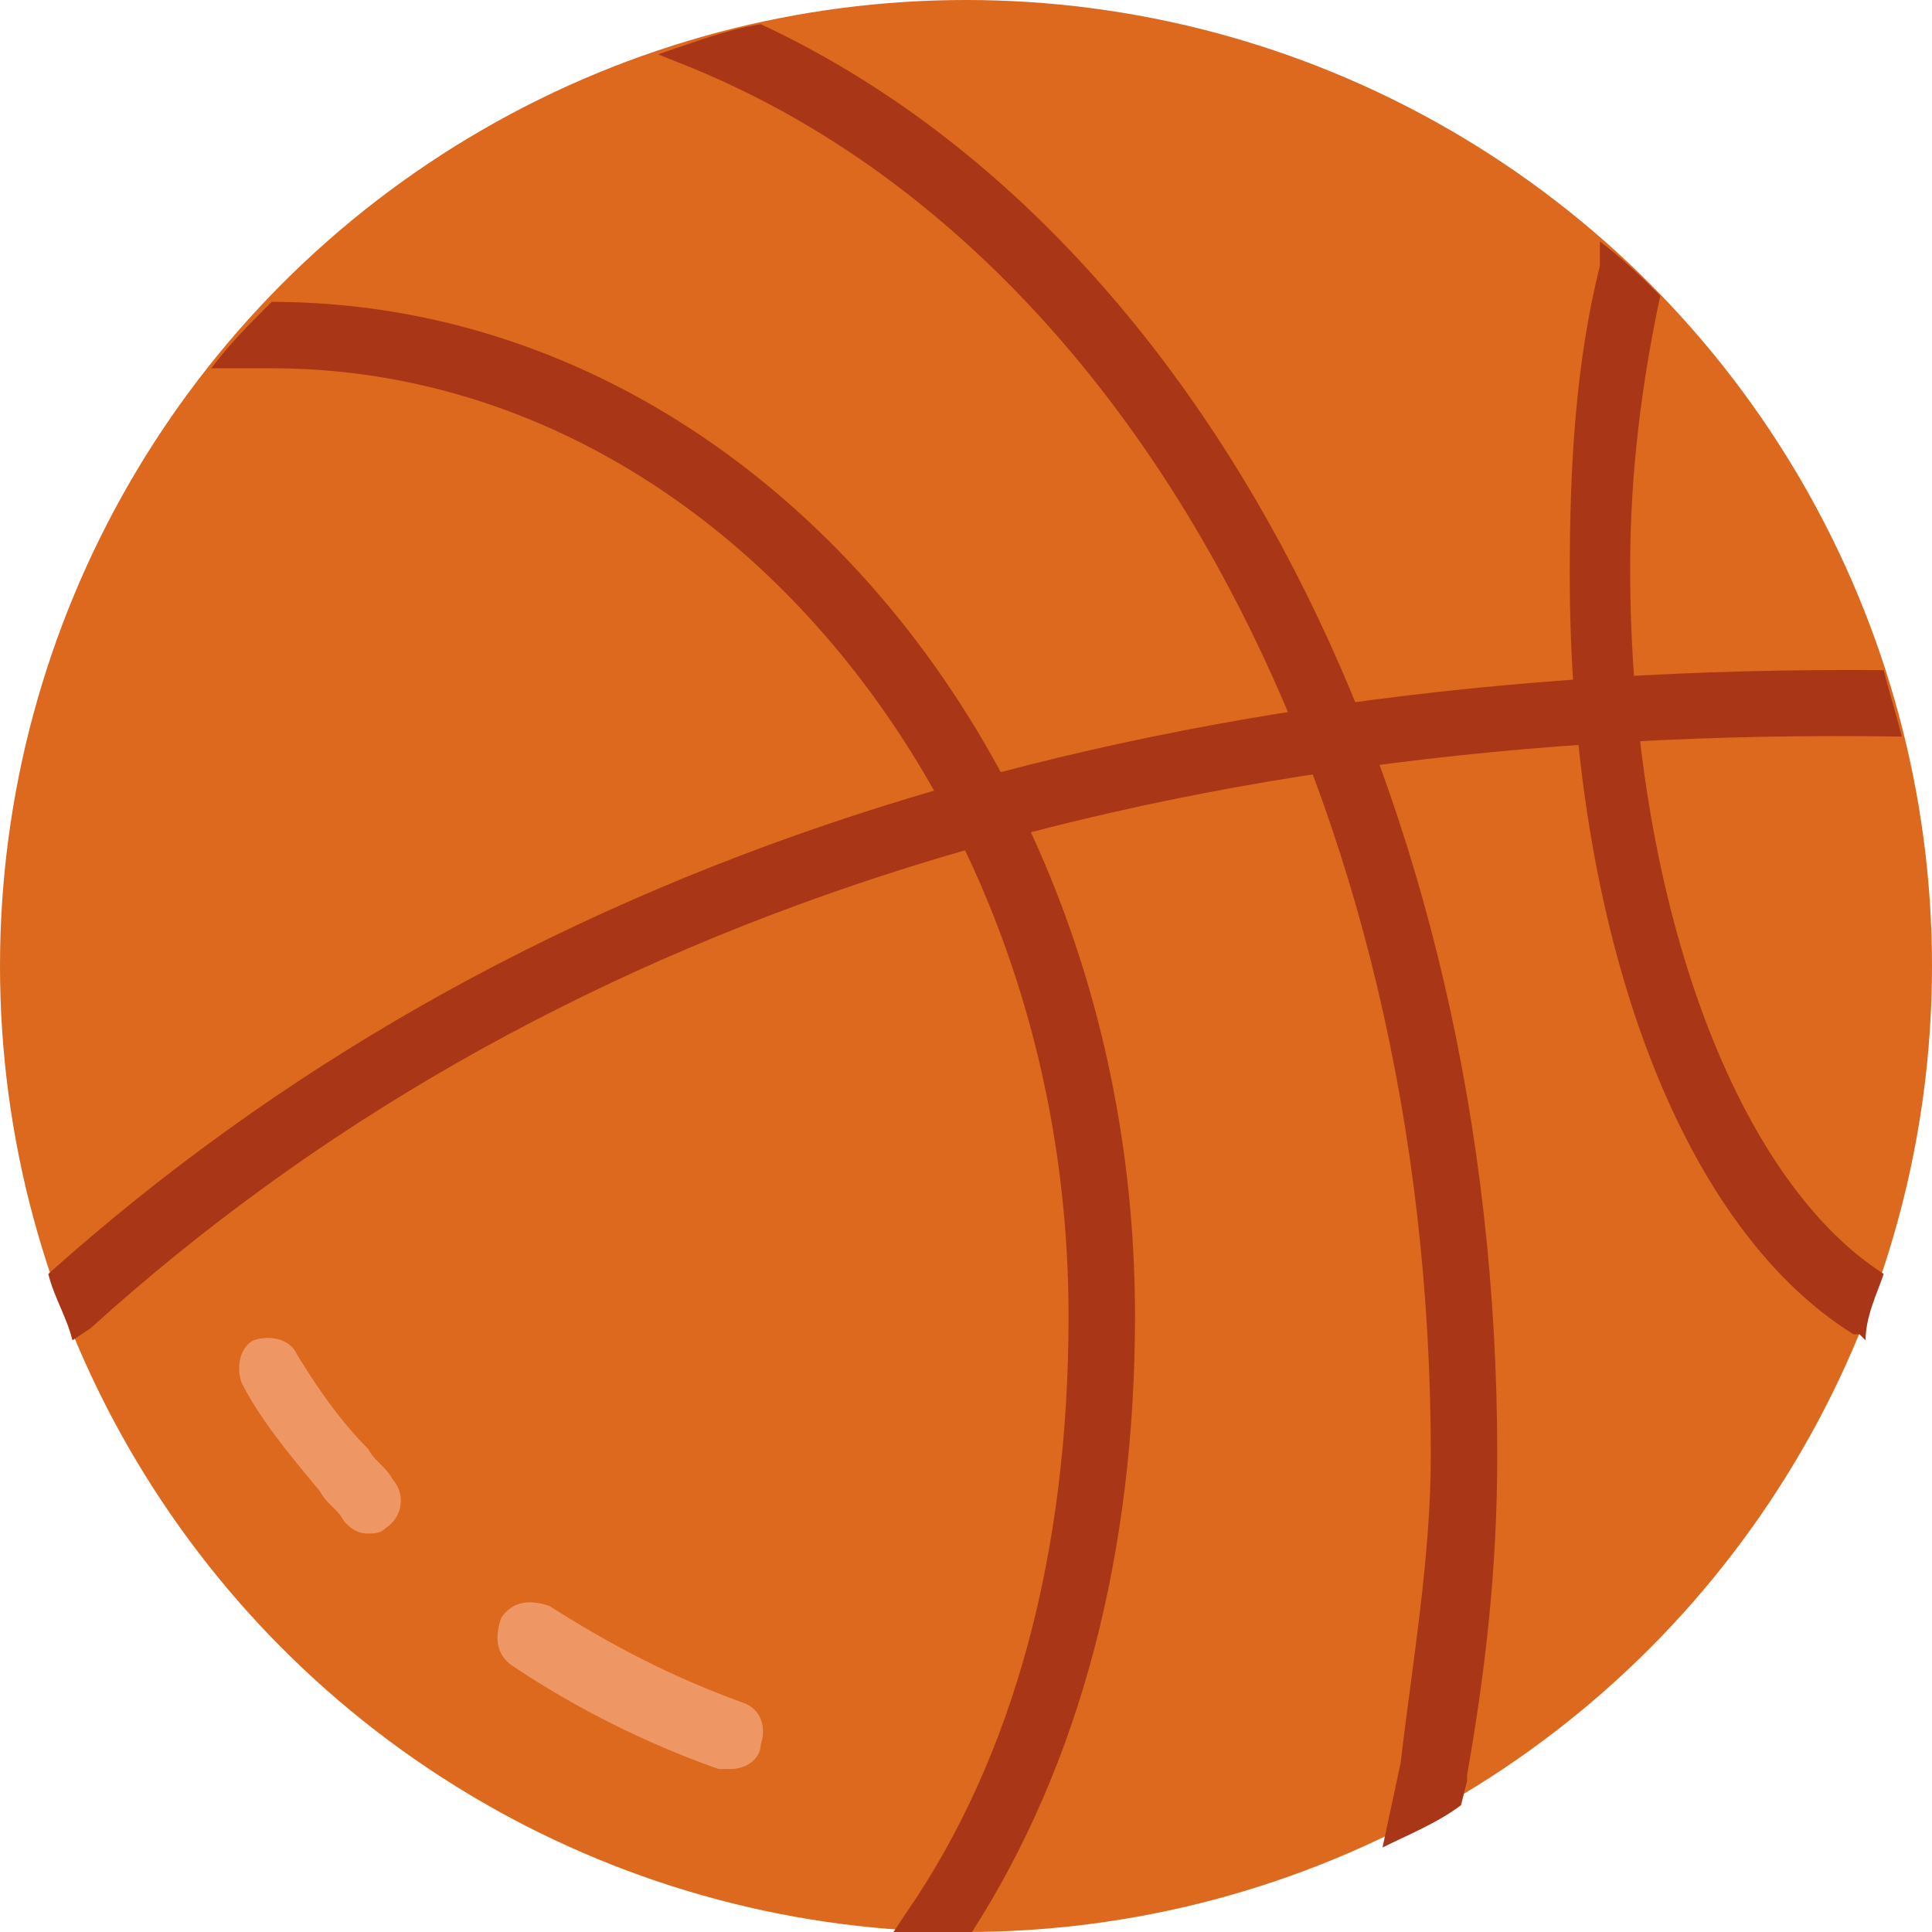 <svg width="34" height="34" viewBox="0 0 34 34" xmlns="http://www.w3.org/2000/svg">
    <g fill-rule="nonzero" fill="none">
        <circle fill="#DC691D" cx="17" cy="17" r="17"/>
        <path d="M12.856 31.131h-.212a16.365 16.365 0 0 1-3.613-1.806c-.319-.212-.319-.531-.212-.85.212-.319.531-.319.85-.213 1.168.744 2.231 1.276 3.4 1.7.318.107.425.425.318.744 0 .213-.212.425-.53.425zm-6.375-4.143c-.212 0-.319-.107-.425-.213-.106-.212-.319-.319-.425-.531-.531-.638-1.062-1.275-1.381-1.913-.106-.319 0-.637.213-.744.318-.106.637 0 .743.213.319.531.744 1.169 1.275 1.7.107.212.319.319.425.531a.562.562 0 0 1-.106.85c-.106.107-.212.107-.319.107z" fill="#EF9665"/>
        <path d="M4.781 5.313s-.106 0 0 0c-.425.425-.744.743-1.062 1.168H4.78c7.756 0 14.025 7.544 14.025 16.682 0 4.143-.956 7.756-2.869 10.518l-.212.319h1.381c1.913-2.975 2.869-6.694 2.869-10.837 0-9.882-6.8-17.85-15.194-17.85z" fill="#A93617"/>
        <path d="M13.387.425c-.637.106-1.168.319-1.806.531l.532.213C19.974 4.356 25.18 14.13 25.18 25.606c0 1.806-.319 3.613-.531 5.419l-.319 1.488c.425-.213.957-.425 1.381-.744l.107-.425v-.107c.319-1.806.531-3.612.531-5.63 0-11.582-5.206-21.57-12.963-25.182zM33.15 22.419c-2.656-1.7-4.462-6.694-4.462-12.431 0-1.7.212-3.294.53-4.782-.318-.319-.637-.637-1.062-.956v.425c-.425 1.7-.531 3.506-.531 5.419 0 6.269 1.913 11.475 4.994 13.387h.106l.106.106c0-.424.213-.85.319-1.168z" fill="#A93617"/>
        <path d="M33.469 12.963c-.107-.425-.213-.744-.319-1.17-13.387-.105-24.225 3.4-32.3 10.626.106.425.319.744.425 1.168l.319-.212c7.862-7.119 18.593-10.625 31.875-10.412z" fill="#A93617"/>
    </g>
</svg>
